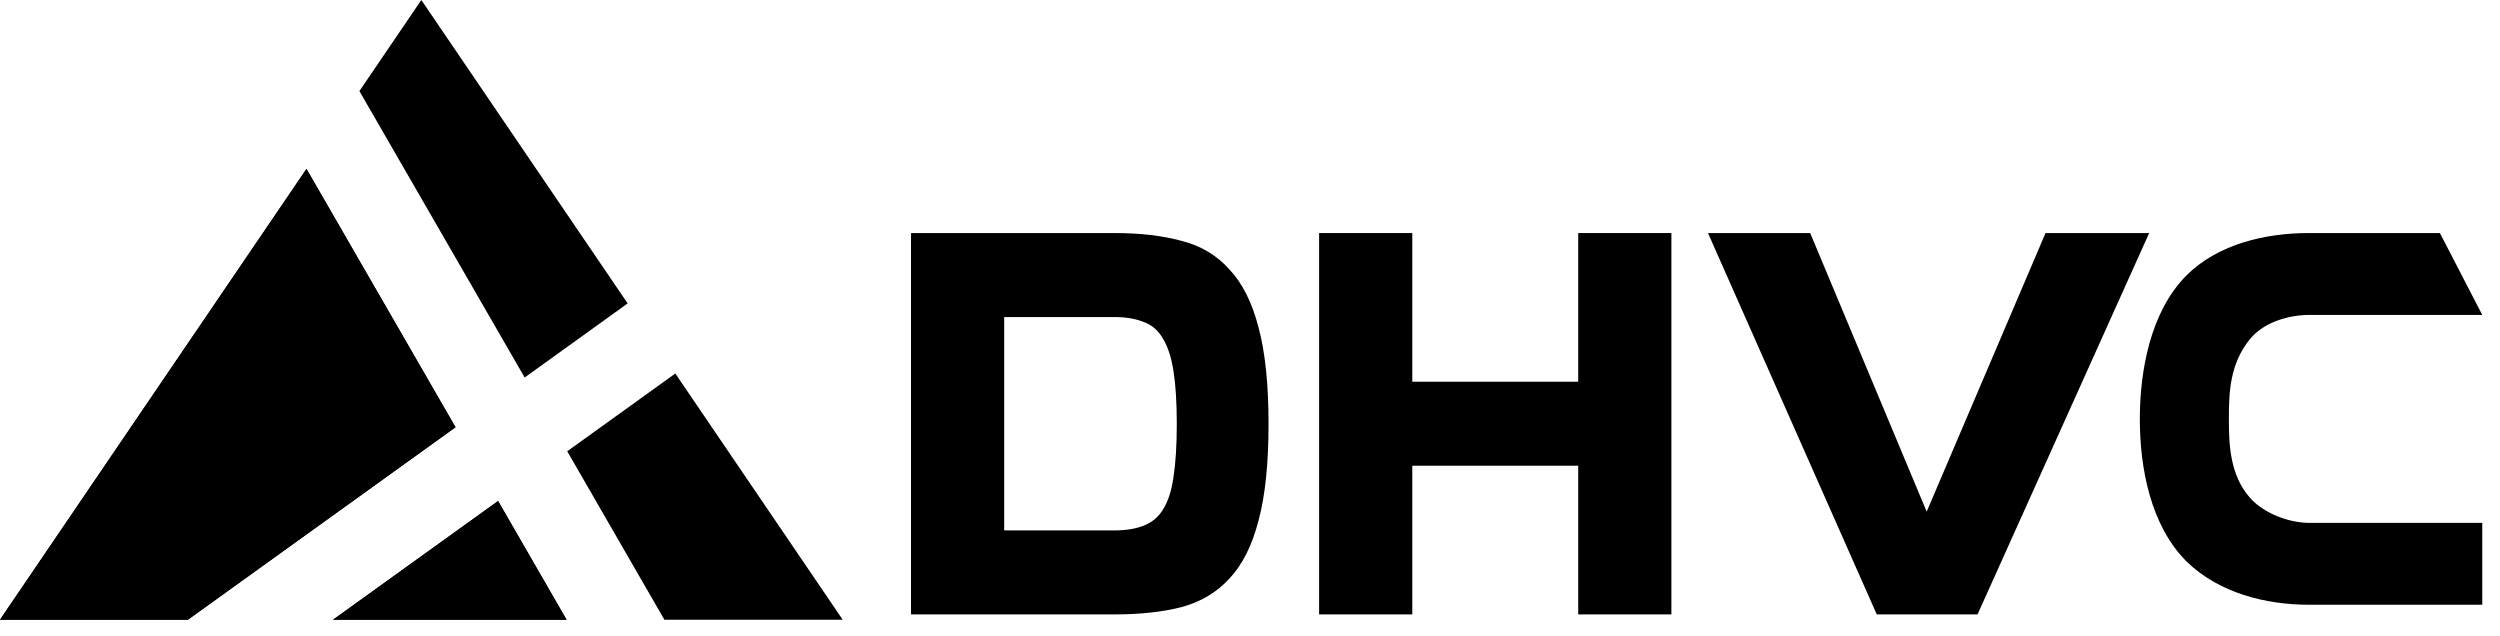 <svg width="118" height="30" viewBox="0 0 118 30" fill="none" xmlns="http://www.w3.org/2000/svg">
<path d="M47.398 25.036H52.582C53.135 25.036 53.599 24.962 53.973 24.814C54.362 24.666 54.669 24.412 54.893 24.051C55.132 23.673 55.297 23.164 55.387 22.524C55.491 21.867 55.544 21.03 55.544 20.012C55.544 18.994 55.491 18.157 55.387 17.501C55.282 16.844 55.11 16.327 54.871 15.949C54.646 15.572 54.34 15.317 53.951 15.186C53.577 15.038 53.12 14.964 52.582 14.964H47.398V25.036ZM43 11H52.604C53.816 11 54.871 11.123 55.768 11.369C56.681 11.599 57.436 12.051 58.035 12.724C58.648 13.38 59.104 14.291 59.403 15.457C59.718 16.622 59.875 18.141 59.875 20.012C59.875 21.884 59.718 23.402 59.403 24.568C59.104 25.733 58.648 26.644 58.035 27.301C57.436 27.958 56.681 28.409 55.768 28.655C54.871 28.885 53.816 29 52.604 29H43V11Z" fill="black"/>
<path d="M78.89 11V29H74.492V21.982H66.66V29H62.262V11H66.66V18.018H74.492V11H78.89Z" fill="black"/>
<path d="M93.34 29H88.583L80.617 11H85.441L90.939 24.149L96.549 11H101.441L93.34 29Z" fill="black"/>
<path d="M117.163 28.544H108.979C106.951 28.544 104.735 27.994 103.203 26.5C101.498 24.794 101 22.067 101 19.784C101 17.501 101.498 14.706 103.203 13C104.705 11.498 106.969 11 108.979 11H115.163L117.163 14.864H109.003C108.088 14.864 106.875 15.176 106.203 16C105.243 17.177 105.203 18.517 105.203 19.784C105.203 20.947 105.243 22.42 106.203 23.5C106.875 24.256 108.076 24.68 109.003 24.68H117.163V28.544Z" fill="black"/>
<path fill-rule="evenodd" clip-rule="evenodd" d="M31.359 29.25H39.775L31.875 17.63L26.773 21.3L31.359 29.25ZM24.764 17.818L29.625 14.321L19.887 0L16.964 4.299L24.764 17.818ZM14.466 7.973L21.5 20.165L8.87 29.25H0L14.466 7.973ZM23.509 23.648L26.741 29.25H15.72L23.509 23.648Z" fill="black"/>
<path fill-rule="evenodd" clip-rule="evenodd" d="M14.466 7.974L21.5 20.166L8.87 29.25H0L14.466 7.974ZM23.509 23.648L26.741 29.25H15.72L23.509 23.648Z" fill="black"/>
</svg>
